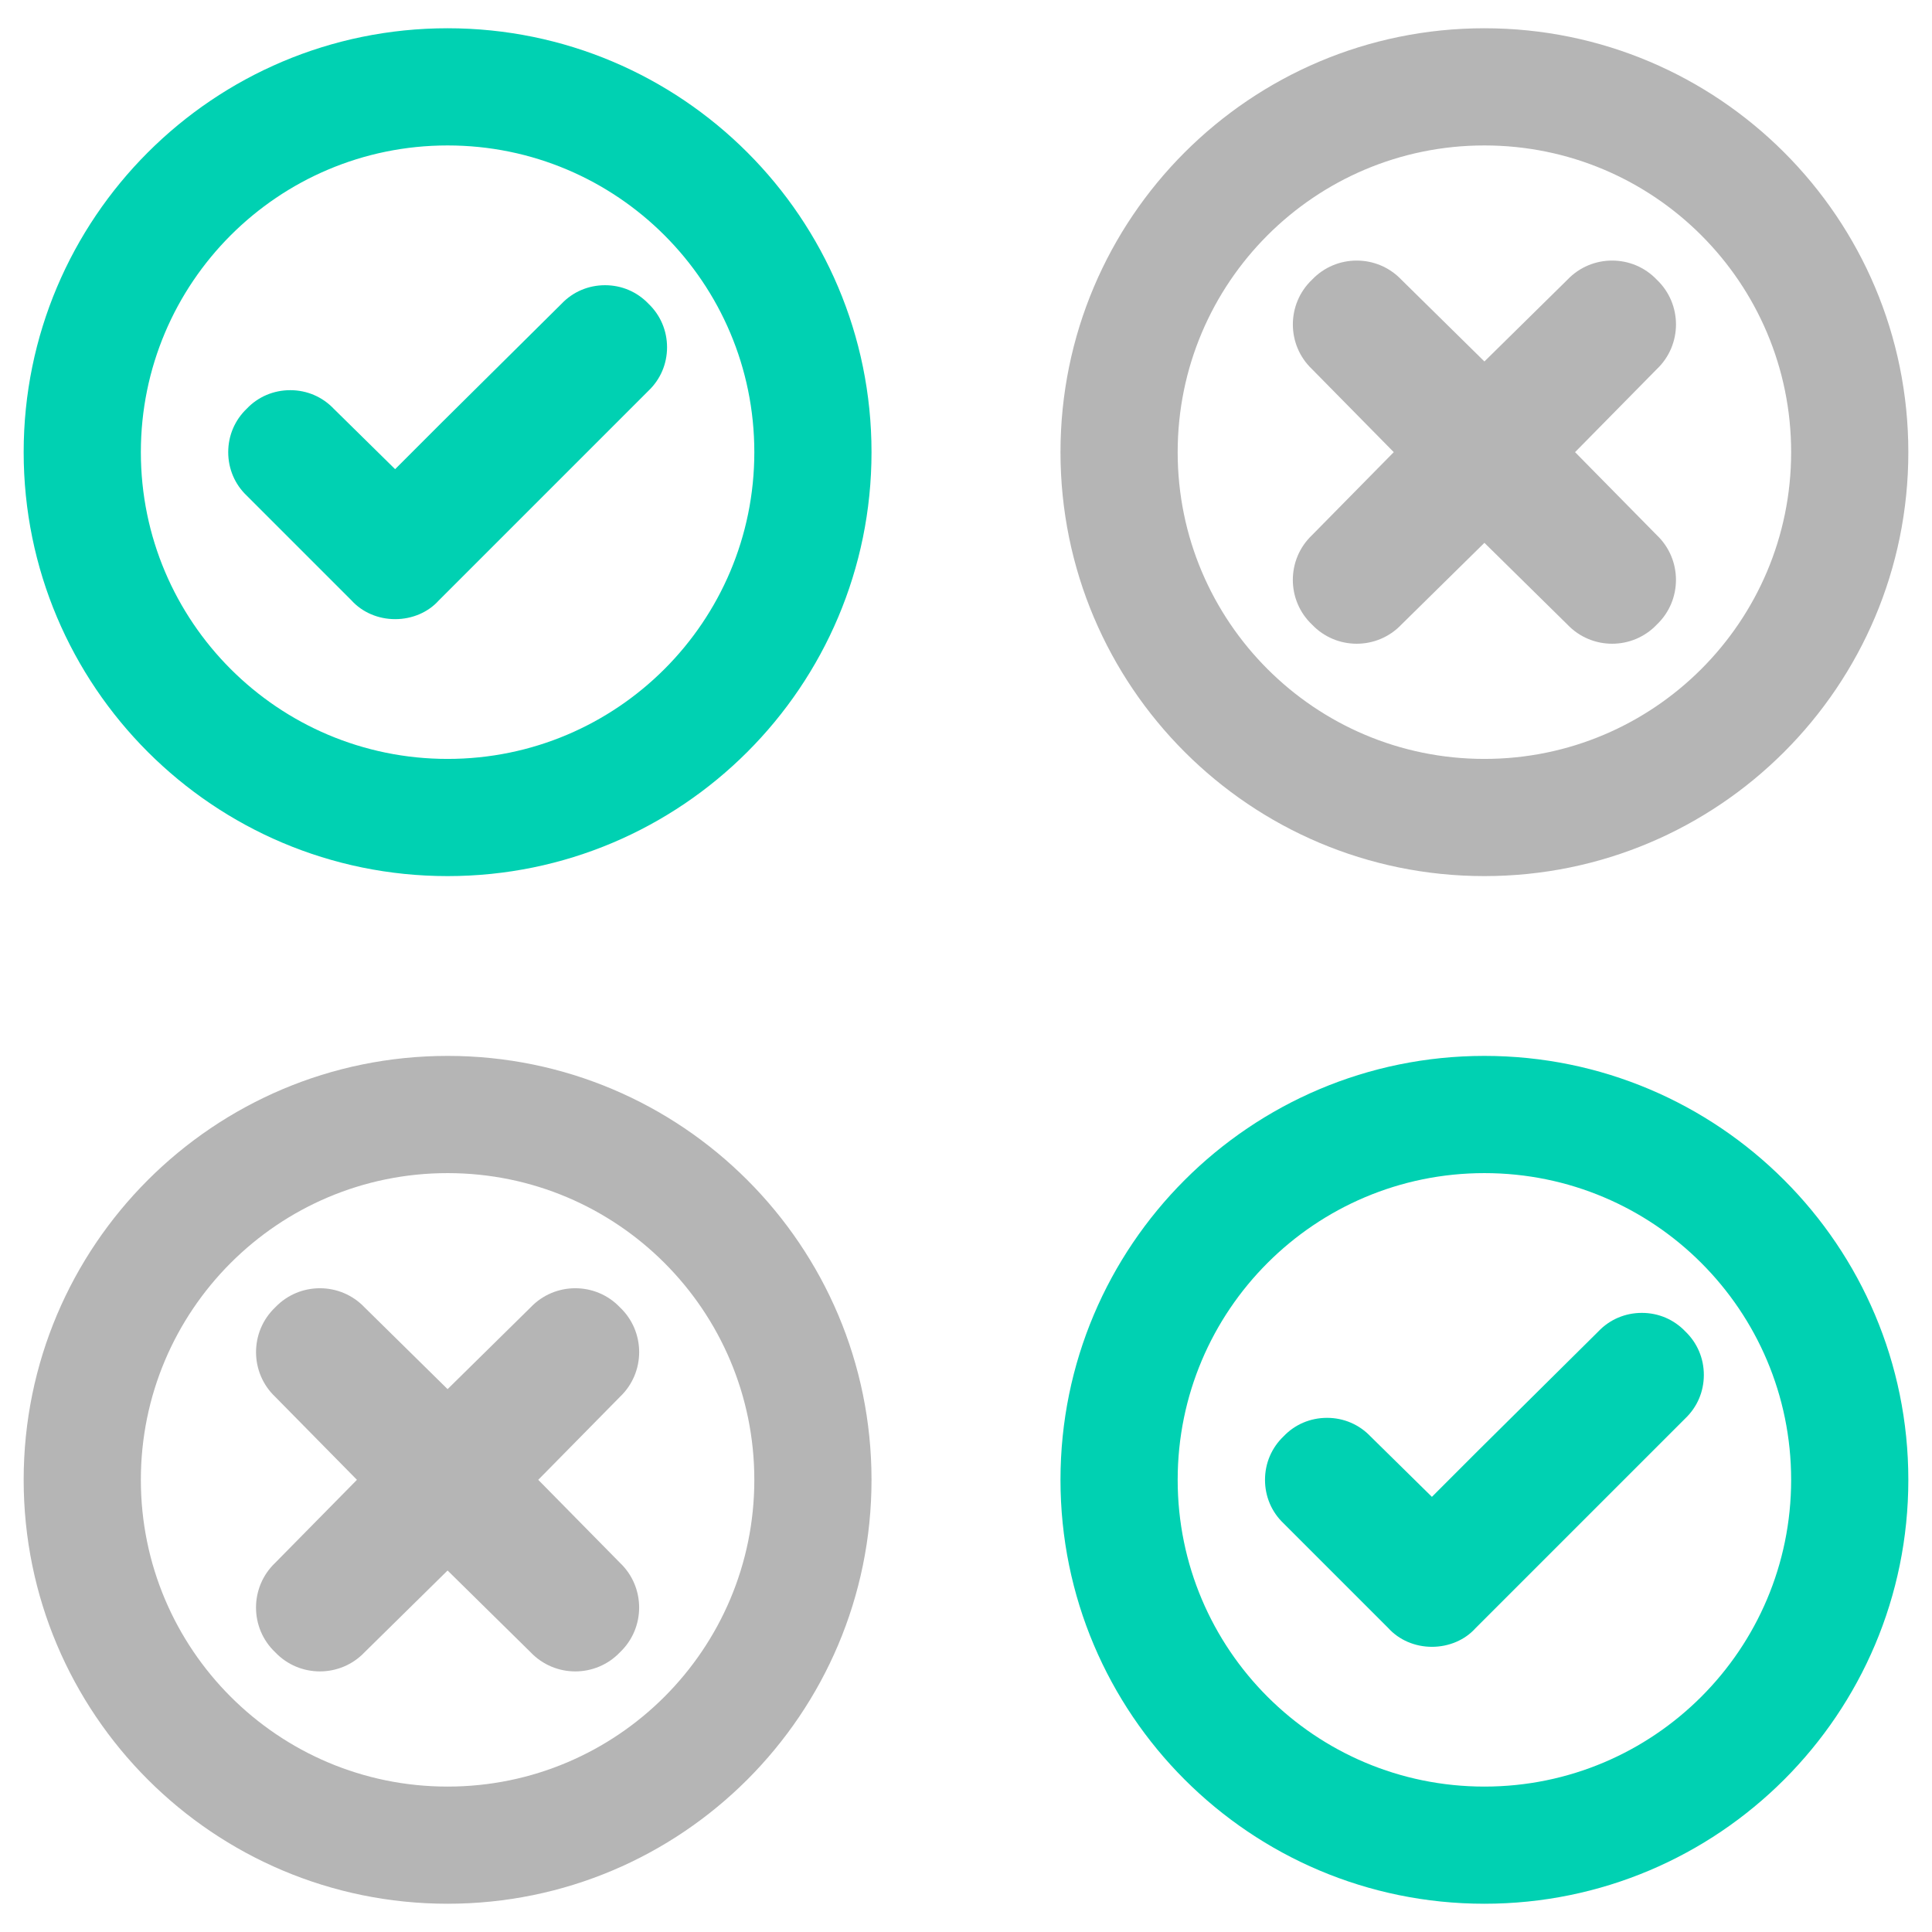 <svg width="64" height="64" xmlns="http://www.w3.org/2000/svg">

 <g>
  <title>background</title>
  <rect fill="none" id="canvas_background" height="402" width="582" y="-1" x="-1"/>
 </g>
 <g>
  <title>Layer 1</title>
  <path id="svg_3" fill="#00d1b2" d="m14.827,0.936c-7.756,0 -14.043,6.287 -14.043,14.043c0,7.756 6.287,14.043 14.043,14.043s14.043,-6.288 14.043,-14.043c0,-7.756 -6.287,-14.043 -14.043,-14.043zm0,24.204c-5.612,0 -10.161,-4.549 -10.161,-10.161c0,-5.612 4.549,-10.161 10.161,-10.161s10.161,4.549 10.161,10.161c0,5.611 -4.549,10.161 -10.161,10.161z"/>
  <path id="svg_4" fill="#00d1b2" d="m21.482,10.062c-0.379,-0.396 -0.889,-0.614 -1.439,-0.614c0,0 0,0 0,0c-0.553,0 -1.066,0.22 -1.439,0.613l-3.999,3.964l-1.516,1.517l-2.029,-1.997c-0.379,-0.4 -0.893,-0.62 -1.445,-0.62c0,0 0,0 0,0c-0.553,0 -1.066,0.22 -1.435,0.608c-0.4,0.38 -0.62,0.893 -0.62,1.446c0,0.553 0.22,1.066 0.614,1.44l3.465,3.465c0.358,0.398 0.887,0.626 1.451,0.626c0.564,0 1.093,-0.228 1.44,-0.614l6.947,-6.947c0.4,-0.38 0.62,-0.893 0.62,-1.446c-0.001,-0.551 -0.219,-1.062 -0.615,-1.441z"/>
  <path id="svg_6" fill="#00d1b2" d="m49.173,34.978c-7.756,0 -14.043,6.287 -14.043,14.043c0,7.756 6.287,14.043 14.043,14.043s14.043,-6.287 14.043,-14.043c0,-7.755 -6.287,-14.043 -14.043,-14.043zm0,24.205c-5.612,0 -10.161,-4.549 -10.161,-10.161c0,-5.612 4.549,-10.161 10.161,-10.161s10.161,4.549 10.161,10.161c0,5.611 -4.549,10.161 -10.161,10.161z"/>
  <path id="svg_7" fill="#00d1b2" d="m55.828,44.105c-0.379,-0.396 -0.889,-0.614 -1.439,-0.614l-0.001,0c-0.552,0 -1.066,0.22 -1.439,0.613l-3.999,3.964l-1.516,1.517l-2.029,-1.997c-0.379,-0.4 -0.893,-0.62 -1.445,-0.62l-0.001,0c-0.552,0 -1.066,0.22 -1.434,0.608c-0.4,0.38 -0.62,0.893 -0.62,1.446c0,0.553 0.22,1.066 0.614,1.44l3.465,3.465c0.358,0.398 0.887,0.626 1.451,0.626c0.564,0 1.093,-0.228 1.44,-0.614l6.947,-6.947c0.4,-0.38 0.62,-0.893 0.62,-1.446c0,-0.551 -0.219,-1.062 -0.614,-1.441z"/>
  <path id="svg_9" fill="#b5b5b5" d="m49.173,0.936c-7.756,0 -14.043,6.287 -14.043,14.043c0,7.756 6.287,14.043 14.043,14.043s14.043,-6.287 14.043,-14.043c0,-7.756 -6.287,-14.043 -14.043,-14.043zm0,24.204c-5.612,0 -10.161,-4.549 -10.161,-10.161c0,-5.612 4.549,-10.161 10.161,-10.161s10.161,4.549 10.161,10.161c0,5.611 -4.549,10.161 -10.161,10.161z"/>
  <path id="svg_10" fill="#b5b5b5" d="m54.884,17.728c0.846,0.804 0.846,2.158 0,2.962c-0.804,0.846 -2.157,0.846 -2.961,0l-2.75,-2.708l-2.75,2.708c-0.804,0.846 -2.157,0.846 -2.961,0c-0.847,-0.803 -0.847,-2.157 0,-2.962l2.708,-2.75l-2.708,-2.75c-0.846,-0.803 -0.846,-2.157 0,-2.962c0.804,-0.846 2.157,-0.846 2.961,0l2.75,2.708l2.75,-2.708c0.804,-0.846 2.157,-0.846 2.961,0c0.847,0.804 0.847,2.158 0,2.962l-2.708,2.75l2.708,2.75z"/>
  <path id="svg_12" fill="#b5b5b5" d="m14.827,34.978c-7.756,0 -14.043,6.287 -14.043,14.043c0,7.756 6.287,14.043 14.043,14.043s14.043,-6.287 14.043,-14.043c0,-7.755 -6.287,-14.043 -14.043,-14.043zm0,24.205c-5.612,0 -10.161,-4.549 -10.161,-10.161c0,-5.612 4.549,-10.161 10.161,-10.161s10.161,4.549 10.161,10.161c0,5.611 -4.549,10.161 -10.161,10.161z"/>
  <path id="svg_13" fill="#b5b5b5" d="m20.538,51.771c0.846,0.804 0.846,2.158 0,2.962c-0.804,0.846 -2.157,0.846 -2.961,0l-2.75,-2.708l-2.75,2.708c-0.804,0.846 -2.157,0.846 -2.961,0c-0.847,-0.803 -0.847,-2.157 0,-2.962l2.708,-2.75l-2.708,-2.75c-0.846,-0.803 -0.846,-2.157 0,-2.962c0.804,-0.846 2.157,-0.846 2.961,0l2.75,2.708l2.75,-2.708c0.804,-0.846 2.157,-0.846 2.961,0c0.847,0.804 0.847,2.158 0,2.962l-2.708,2.75l2.708,2.75z"/>
 </g>
</svg>
